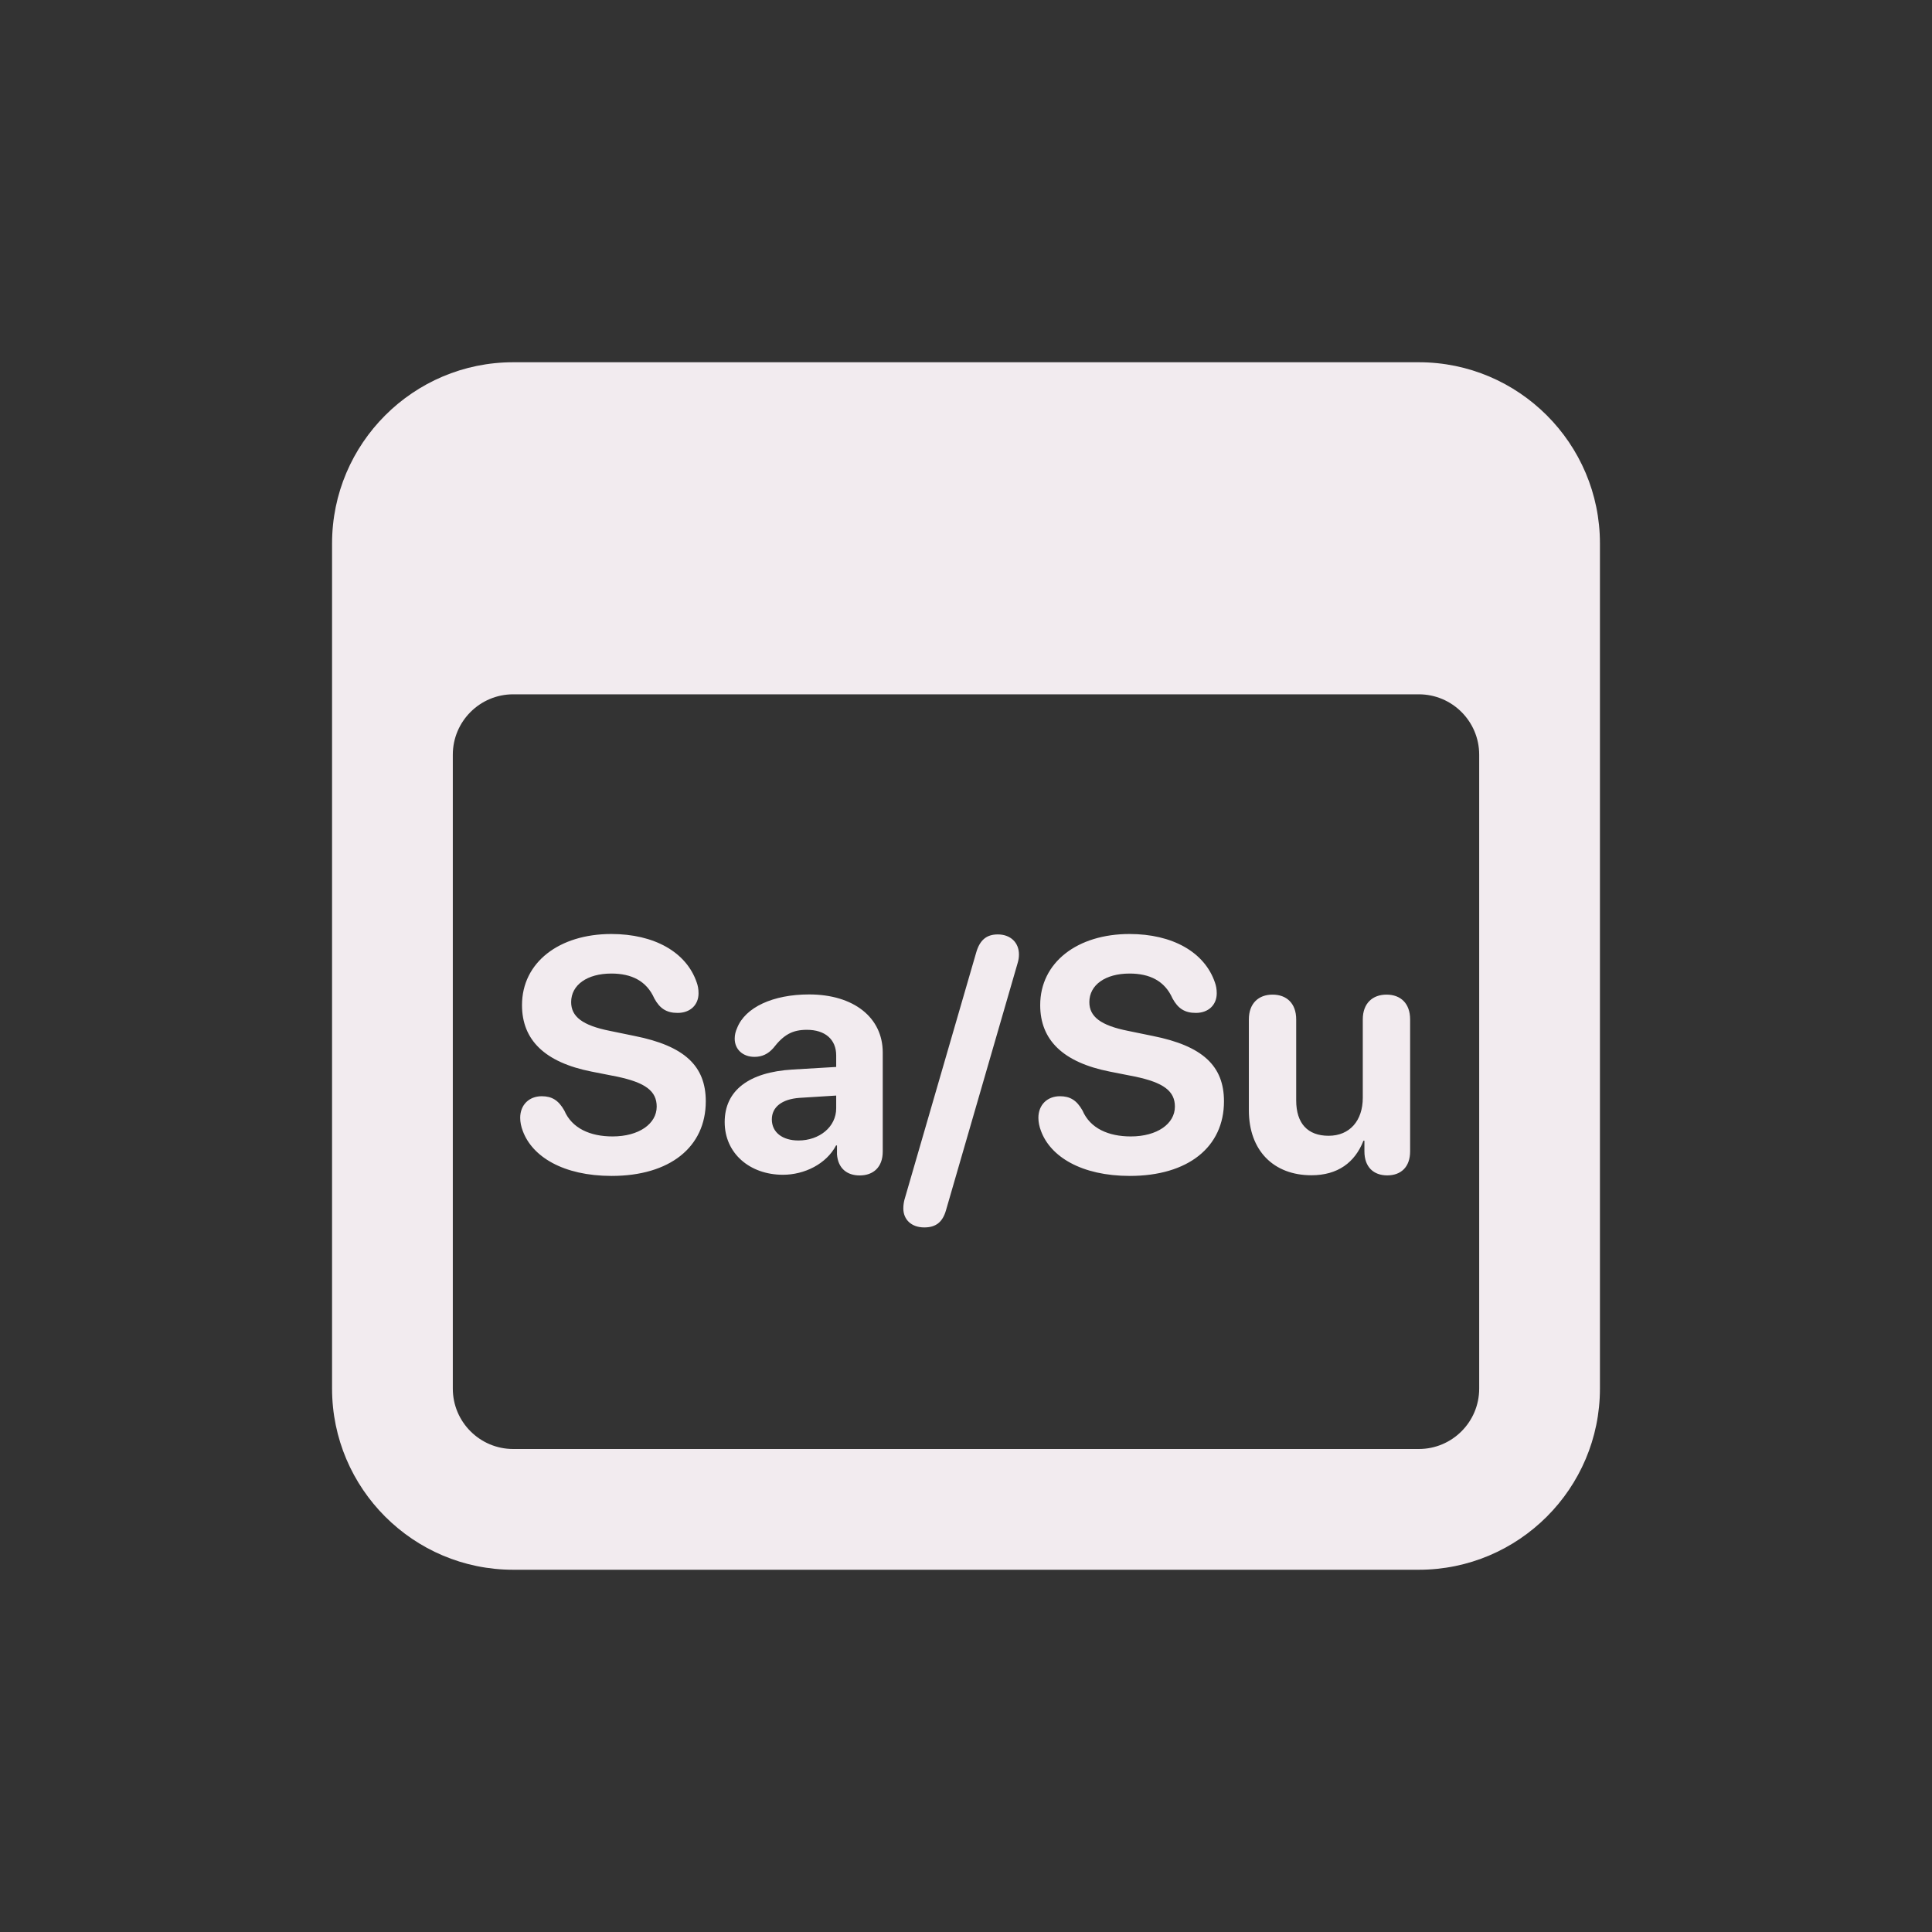 <svg width="32" height="32" viewBox="0 0 32 32" fill="none" xmlns="http://www.w3.org/2000/svg">
<rect x="0" y="0" width="32" height="32" fill="#333333" stroke="none"/>
<path d="M8.5 6C6.846 6 5.5 7.346 5.5 9V23C5.5 24.654 6.846 26 8.5 26H23.5C25.154 26 26.5 24.654 26.5 23V9C26.5 7.346 25.154 6 23.5 6H8.5ZM8.5 11.5H23.5C24.052 11.5 24.5 11.948 24.5 12.5V23C24.5 23.552 24.052 24 23.5 24H8.5C7.949 24 7.5 23.552 7.5 23V12.5C7.5 11.948 7.949 11.5 8.5 11.5ZM10.125 15.47C9.263 15.47 8.646 15.939 8.646 16.648C8.646 17.226 9.024 17.596 9.798 17.749L10.209 17.83C10.695 17.93 10.877 18.074 10.877 18.329C10.877 18.614 10.582 18.823 10.146 18.823C9.776 18.823 9.473 18.689 9.347 18.394C9.25 18.222 9.139 18.157 8.973 18.157C8.763 18.157 8.616 18.3 8.616 18.515C8.616 18.587 8.632 18.662 8.659 18.732C8.815 19.157 9.328 19.476 10.129 19.477C11.095 19.477 11.69 18.999 11.69 18.241C11.69 17.653 11.334 17.323 10.512 17.159L10.104 17.075C9.645 16.984 9.46 16.837 9.46 16.598C9.46 16.313 9.726 16.125 10.126 16.125C10.459 16.125 10.709 16.246 10.838 16.538C10.929 16.705 11.041 16.777 11.224 16.777C11.431 16.777 11.57 16.646 11.57 16.452C11.57 16.382 11.559 16.326 11.54 16.273C11.368 15.768 10.834 15.47 10.125 15.47ZM18.708 15.47C17.846 15.47 17.229 15.939 17.229 16.648C17.229 17.226 17.607 17.596 18.381 17.749L18.791 17.83C19.277 17.93 19.46 18.074 19.46 18.329C19.46 18.614 19.165 18.823 18.73 18.823C18.359 18.823 18.056 18.689 17.93 18.394C17.833 18.222 17.722 18.157 17.556 18.157C17.346 18.157 17.199 18.3 17.199 18.515C17.199 18.587 17.215 18.662 17.242 18.732C17.398 19.157 17.911 19.476 18.712 19.477C19.678 19.477 20.273 18.999 20.273 18.241C20.273 17.653 19.917 17.323 19.095 17.159L18.686 17.075C18.227 16.984 18.043 16.837 18.043 16.598C18.043 16.313 18.309 16.125 18.709 16.125C19.042 16.125 19.292 16.246 19.421 16.538C19.512 16.705 19.624 16.777 19.807 16.777C20.014 16.777 20.153 16.646 20.153 16.452C20.153 16.382 20.142 16.326 20.123 16.273C19.951 15.768 19.417 15.47 18.708 15.47ZM16.527 15.477C16.337 15.477 16.227 15.573 16.168 15.78L14.98 19.873C14.97 19.913 14.962 19.962 14.962 20.016C14.962 20.193 15.088 20.33 15.31 20.33C15.502 20.33 15.612 20.241 15.668 20.048L16.858 15.942C16.871 15.896 16.877 15.856 16.877 15.808C16.877 15.612 16.737 15.477 16.527 15.477ZM13.401 16.471C12.805 16.471 12.344 16.683 12.209 17.027C12.182 17.086 12.169 17.142 12.169 17.204C12.169 17.382 12.305 17.505 12.496 17.505C12.623 17.505 12.722 17.457 12.808 17.36C12.982 17.135 13.127 17.057 13.366 17.057C13.662 17.057 13.85 17.213 13.85 17.481V17.672L13.125 17.715C12.405 17.758 12.003 18.061 12.003 18.585C12.003 19.104 12.419 19.457 12.967 19.458C13.326 19.458 13.687 19.278 13.848 18.972H13.863V19.119C13.88 19.35 14.027 19.469 14.239 19.469C14.463 19.469 14.621 19.334 14.621 19.073V17.433C14.621 16.853 14.14 16.471 13.401 16.471ZM21.077 16.474C20.849 16.474 20.685 16.616 20.685 16.885V18.389C20.685 19.06 21.098 19.466 21.721 19.466C22.156 19.466 22.441 19.256 22.583 18.894H22.599V19.07C22.599 19.331 22.752 19.468 22.977 19.468C23.203 19.468 23.356 19.331 23.356 19.07V16.885C23.356 16.616 23.196 16.474 22.965 16.474C22.736 16.474 22.572 16.616 22.572 16.885V18.182C22.572 18.563 22.355 18.812 22.006 18.812C21.66 18.812 21.469 18.609 21.469 18.225V16.885C21.469 16.616 21.308 16.474 21.077 16.474ZM13.85 18.146V18.356C13.85 18.668 13.569 18.89 13.225 18.89C12.961 18.89 12.784 18.756 12.784 18.541C12.784 18.337 12.95 18.205 13.243 18.184L13.85 18.146Z" fill="#F2EBEF"/>
</svg>

